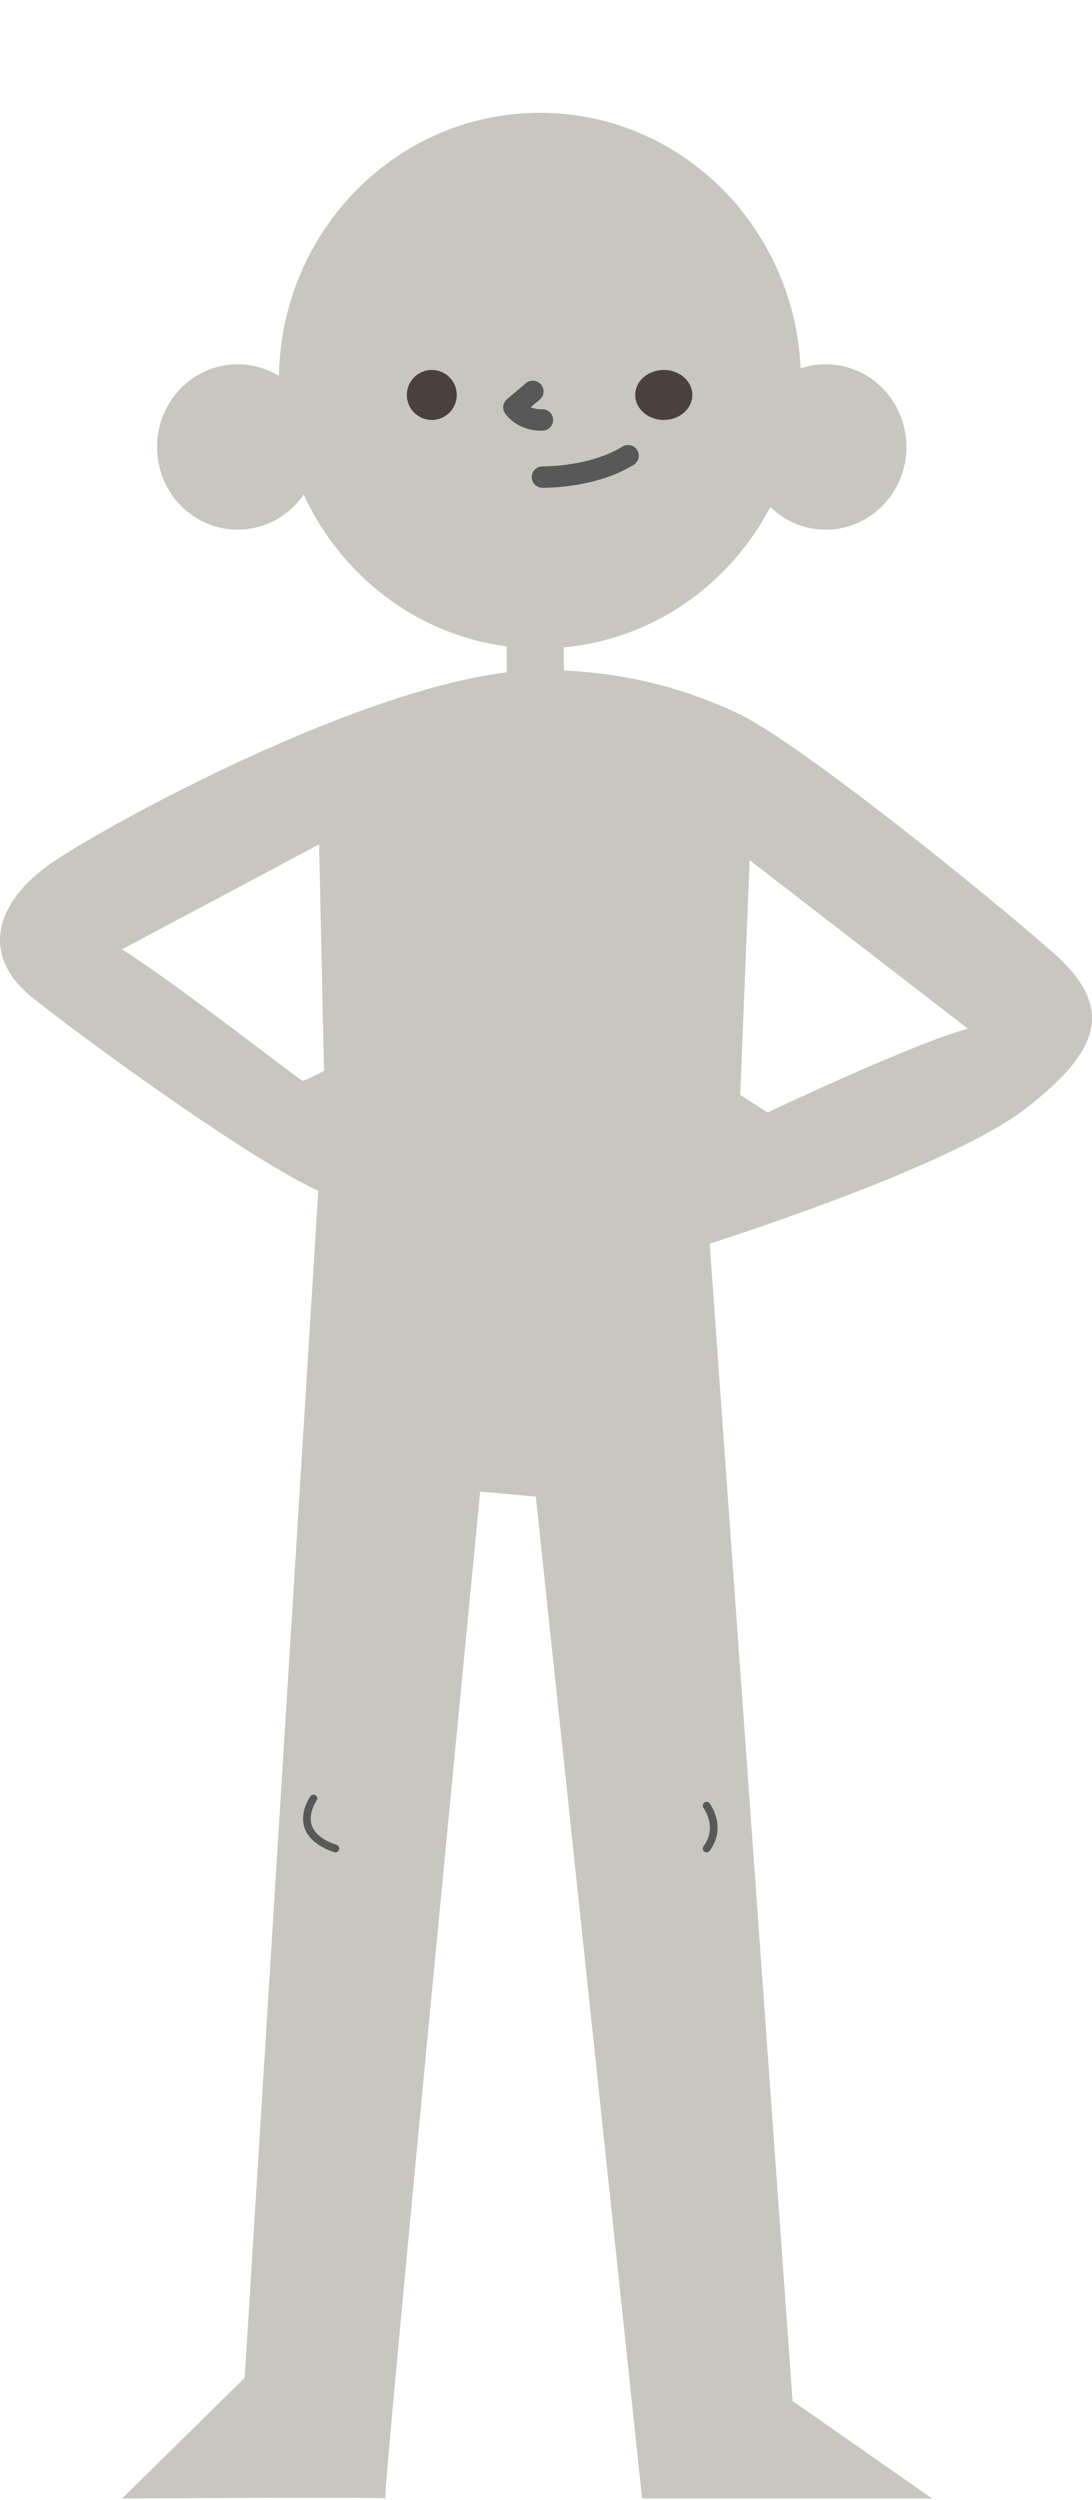 <svg width="153" height="350" viewBox="0 0 153 350" fill="none" xmlns="http://www.w3.org/2000/svg">
<path d="M147.557 133.376C139.002 125.815 111.81 103.748 103.102 99.736C94.395 95.723 85.687 93.871 76.215 93.796C55.014 93.623 15.834 114.975 7.471 120.645C-0.892 126.315 -2.727 133.839 4.492 139.625C11.711 145.412 35.084 162.425 44.593 166.706L34.281 332.897L17.095 349.794C17.095 349.794 54.446 349.563 53.988 349.794C53.53 350.026 67.278 208.833 67.278 208.833L75.07 209.527L89.964 349.794H130.6L111.046 336.138L99.436 174.113C99.436 174.113 132.74 163.62 143.585 155.287C154.432 146.954 156.111 140.936 147.557 133.376ZM42.417 151.313C42.072 151.313 24.657 137.657 17.095 132.911L44.708 118.212L45.396 149.923C45.396 149.923 42.76 151.313 42.417 151.313ZM107.531 155.75L103.713 153.282L105.033 120.43L135.619 144.023C128.419 145.875 107.531 155.75 107.531 155.75Z" fill="#C8C7BF"/>
<path d="M75 98.794C72.793 98.794 71 97.512 71 95.929V83.659C71 82.078 72.79 80.794 75 80.794C77.207 80.794 79 82.076 79 83.659V95.929C79 97.512 77.21 98.794 75 98.794Z" fill="#C8C7BF"/>
<path d="M43.92 251.794C43.92 251.794 40.446 256.622 47 258.794" stroke="#585858" stroke-width="1.074" stroke-miterlimit="10" stroke-linecap="round" stroke-linejoin="round"/>
<path d="M115.696 50.997C114.465 50.997 113.283 51.206 112.174 51.577C111.292 31.669 95.303 15.794 75.651 15.794C55.65 15.794 39.423 32.231 39.077 52.633C37.385 51.602 35.417 50.997 33.304 50.997C27.062 50.997 22 56.181 22 62.577C22 68.971 27.061 74.157 33.304 74.157C37.129 74.157 40.503 72.207 42.549 69.228C48.401 81.961 61.003 90.794 75.651 90.794C89.625 90.794 101.761 82.769 107.931 70.978C109.956 72.943 112.684 74.157 115.696 74.157C121.938 74.157 127 68.973 127 62.577C127 56.181 121.938 50.997 115.696 50.997Z" fill="#C8C7BF"/>
<path d="M64 55.294C64 53.361 62.433 51.794 60.5 51.794C58.567 51.794 57 53.361 57 55.294C57 57.228 58.567 58.794 60.5 58.794C62.433 58.794 64 57.228 64 55.294Z" fill="#4A413C"/>
<path d="M97 55.294C97 53.361 95.21 51.794 93 51.794C90.79 51.794 89 53.361 89 55.294C89 57.228 90.79 58.794 93 58.794C95.21 58.794 97 57.228 97 55.294Z" fill="#4A413C"/>
<path d="M74.661 54.794L72 57.029C72 57.029 73.221 58.883 76 58.791" stroke="#585858" stroke-width="3" stroke-miterlimit="10" stroke-linecap="round" stroke-linejoin="round"/>
<path d="M76 66.794C76 66.794 82.972 66.924 88 63.794" stroke="#585858" stroke-width="3" stroke-miterlimit="10" stroke-linecap="round" stroke-linejoin="round"/>
<path d="M99 252.794C99 252.794 101.25 255.794 99 258.794" stroke="#585858" stroke-width="1.074" stroke-miterlimit="10" stroke-linecap="round" stroke-linejoin="round"/>
</svg>
